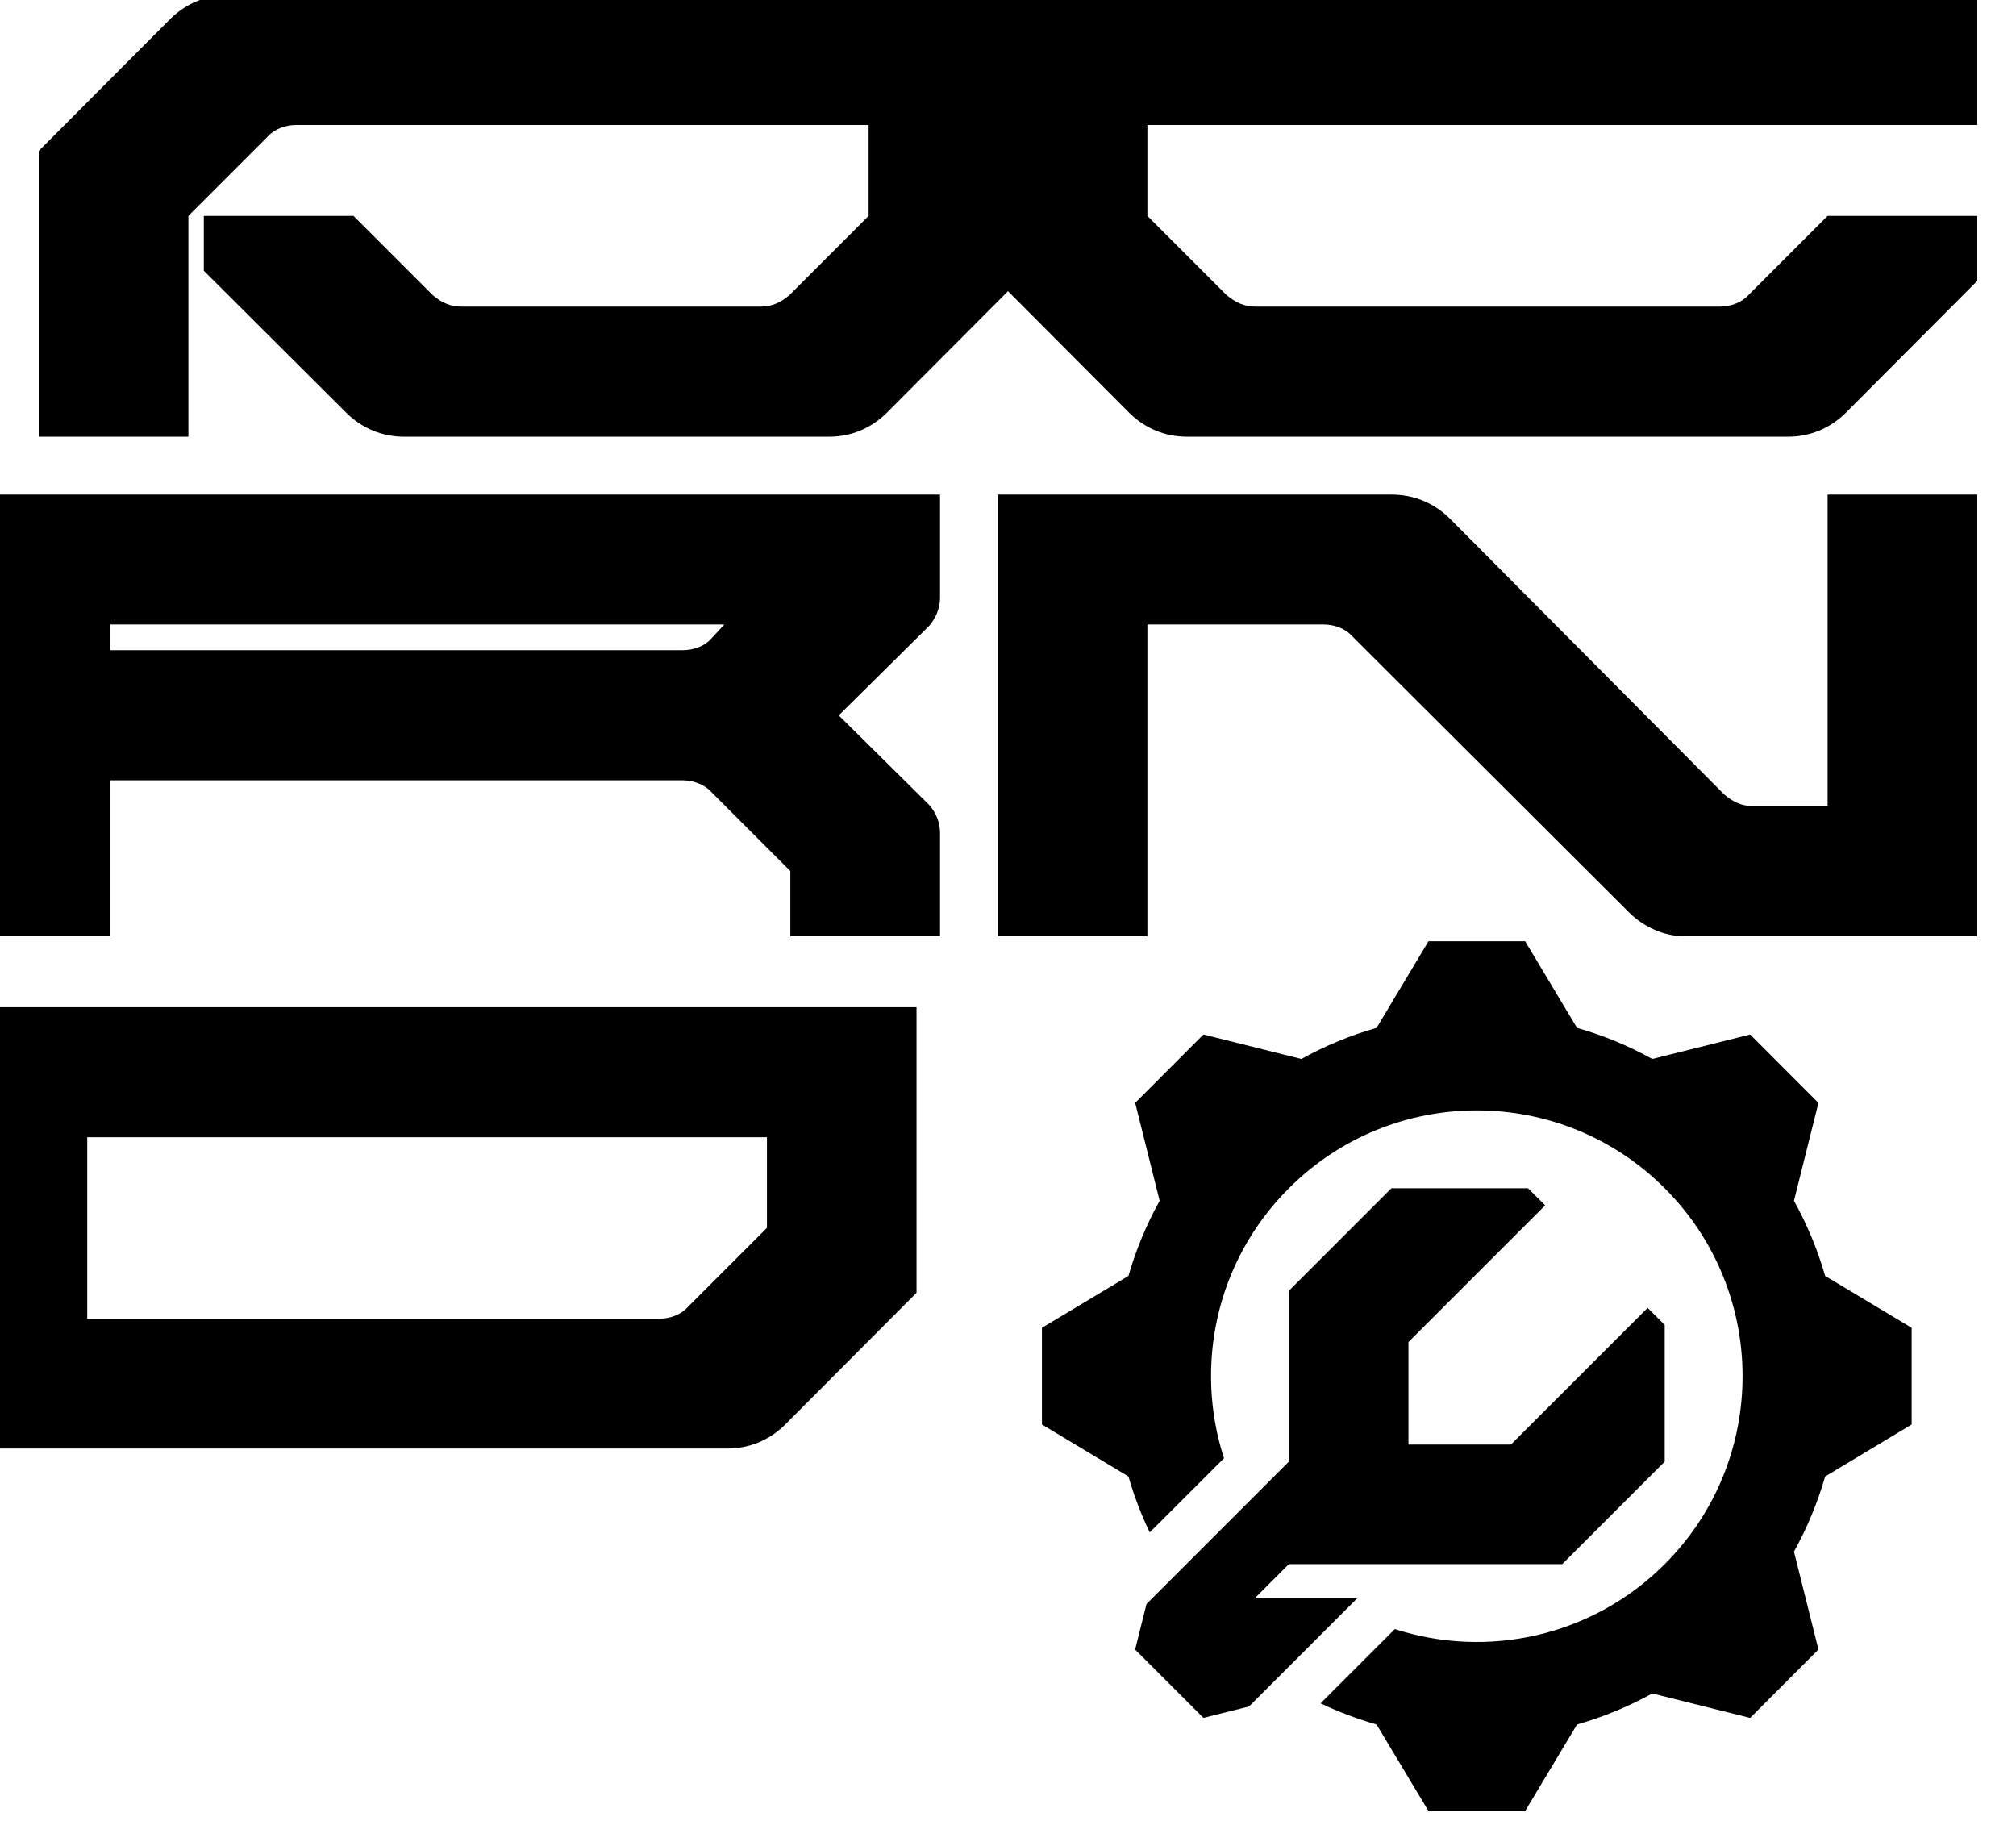 <?xml version="1.0" encoding="UTF-8" standalone="no"?>
<!DOCTYPE svg PUBLIC "-//W3C//DTD SVG 1.1//EN" "http://www.w3.org/Graphics/SVG/1.1/DTD/svg11.dtd">
<svg width="100%" height="100%" viewBox="0 0 186 168" version="1.1" xmlns="http://www.w3.org/2000/svg" xmlns:xlink="http://www.w3.org/1999/xlink" xml:space="preserve" xmlns:serif="http://www.serif.com/" style="fill-rule:evenodd;clip-rule:evenodd;stroke-linejoin:round;stroke-miterlimit:2;">
    <g transform="matrix(0.75,0,0,0.75,0,0)">
        <g transform="matrix(-2.708,0,0,2.708,60924.2,-7806.06)">
            <path d="M22490.1,2883.43C22489.4,2882.75 22488.5,2882.37 22487.5,2882.37L22451.6,2882.37L22451.6,2895.35L22457.6,2901.37C22458.3,2902.05 22459.2,2902.43 22460.2,2902.43L22479.5,2902.43C22480.5,2902.43 22481.4,2902.05 22482.1,2901.37L22488.6,2894.89L22488.6,2892.4L22481.8,2892.4L22478.2,2896C22477.8,2896.34 22477.4,2896.52 22476.9,2896.52L22463.3,2896.52C22462.8,2896.52 22462.4,2896.34 22462,2896L22458.4,2892.4L22458.4,2888.27L22484.4,2888.27C22484.9,2888.27 22485.4,2888.46 22485.7,2888.8L22489.3,2892.4L22489.3,2902.43L22496.1,2902.43L22496.1,2889.45L22490.1,2883.43Z" style="fill-rule:nonzero;"/>
        </g>
        <g transform="matrix(2.708,0,0,2.708,-60676.2,-7806.06)">
            <path d="M22496.1,2888.27L22496.1,2882.37L22451.6,2882.37L22451.6,2895.35L22457.6,2901.37C22458.3,2902.05 22459.2,2902.43 22460.2,2902.43L22487.5,2902.43C22488.5,2902.43 22489.4,2902.05 22490.1,2901.37L22496.1,2895.35L22496.1,2892.4L22489.3,2892.4L22485.7,2896C22485.4,2896.33 22484.9,2896.52 22484.4,2896.52L22463.3,2896.52C22462.8,2896.52 22462.4,2896.33 22462,2896L22458.4,2892.4L22458.4,2888.27L22496.1,2888.27L22496.1,2888.27Z" style="fill-rule:nonzero;"/>
        </g>
        <g transform="matrix(2.708,0,0,2.708,-60676.2,-7744.62)">
            <path d="M22451.6,2902.43L22458.4,2902.43L22458.4,2888.27L22466.4,2888.27C22466.9,2888.27 22467.4,2888.46 22467.7,2888.8L22480.3,2901.37C22481,2902.05 22481.9,2902.43 22482.8,2902.43L22496.1,2902.43L22496.1,2882.37L22489.3,2882.37L22489.3,2896.52L22485.9,2896.52C22485.4,2896.52 22485,2896.33 22484.6,2895.99L22472.1,2883.42C22471.4,2882.75 22470.5,2882.37 22469.5,2882.37L22451.6,2882.37L22451.6,2902.43Z" style="fill-rule:nonzero;"/>
        </g>
        <g transform="matrix(2.708,0,0,2.708,-60803.8,-7744.62)">
            <path d="M22451.6,2882.37L22451.6,2902.43L22458.4,2902.43L22458.4,2895.35L22484.4,2895.35C22484.9,2895.35 22485.4,2895.54 22485.7,2895.87L22489.3,2899.47L22489.3,2902.43L22496.1,2902.43L22496.1,2897.73C22496.1,2897.25 22495.9,2896.79 22495.6,2896.46L22491.5,2892.4L22495.6,2888.34C22495.9,2888 22496.1,2887.54 22496.1,2887.06L22496.1,2882.37L22451.6,2882.37L22451.6,2882.37ZM22458.4,2888.27L22486.3,2888.27L22485.7,2888.92C22485.4,2889.26 22484.9,2889.44 22484.4,2889.44L22458.4,2889.44L22458.4,2888.27L22458.4,2888.27Z" style="fill-rule:nonzero;"/>
        </g>
        <g transform="matrix(2.706,0,0,-2.706,-60761.7,7977.87)">
            <path d="M22490.1,2883.43C22489.4,2882.75 22488.5,2882.37 22487.5,2882.37L22451.6,2882.37L22451.6,2902.43L22496.1,2902.43L22496.1,2889.45L22490.1,2883.43ZM22489.3,2896.52L22458.4,2896.52L22458.4,2888.27L22484.4,2888.27C22484.9,2888.27 22485.4,2888.46 22485.7,2888.8L22489.3,2892.4L22489.3,2896.52Z" style="fill-rule:nonzero;"/>
        </g>
        <g transform="matrix(1.587,0,0,1.587,204.785,177.686)">
            <path d="M0,1.324L-7.945,9.269L-29.133,9.269L-31.781,11.918L-23.836,11.918L-32.222,20.304L-35.754,21.187L-41.05,15.89L-40.168,12.359L-29.133,1.324L-29.133,-11.918L-21.187,-19.863L-10.594,-19.863L-9.269,-18.539L-19.863,-7.945L-19.863,-0L-11.918,-0L-1.324,-10.594L0,-9.27L0,1.324Z" style="fill-rule:nonzero;"/>
        </g>
        <g transform="matrix(1.587,0,0,1.587,235.166,175.219)">
            <path d="M0,-7.493L0,0L-6.706,4.031C-7.284,6.032 -8.091,7.996 -9.124,9.855L-7.227,17.442L-12.52,22.744L-20.108,20.847C-21.976,21.881 -23.93,22.678 -25.941,23.256L-29.962,29.962L-37.455,29.962L-41.477,23.256C-42.956,22.83 -44.417,22.28 -45.821,21.616L-40.063,15.858C-32.94,18.163 -24.802,16.484 -19.14,10.822C-11.097,2.779 -11.097,-10.262 -19.14,-18.306C-27.183,-26.358 -40.234,-26.358 -48.277,-18.306C-53.94,-12.653 -55.618,-4.515 -53.304,2.618L-59.061,8.365C-59.735,6.962 -60.285,5.511 -60.712,4.031L-67.417,0L-67.417,-7.493L-60.712,-11.514C-60.133,-13.525 -59.327,-15.479 -58.293,-17.338L-60.19,-24.926L-54.898,-30.228L-47.31,-28.331C-45.441,-29.365 -43.487,-30.171 -41.477,-30.74L-37.455,-37.455L-29.962,-37.455L-25.941,-30.74C-23.93,-30.171 -21.976,-29.365 -20.108,-28.331L-12.52,-30.228L-7.227,-24.926L-9.124,-17.338C-8.091,-15.479 -7.284,-13.525 -6.706,-11.514L0,-7.493Z" style="fill-rule:nonzero;"/>
        </g>
    </g>
</svg>
